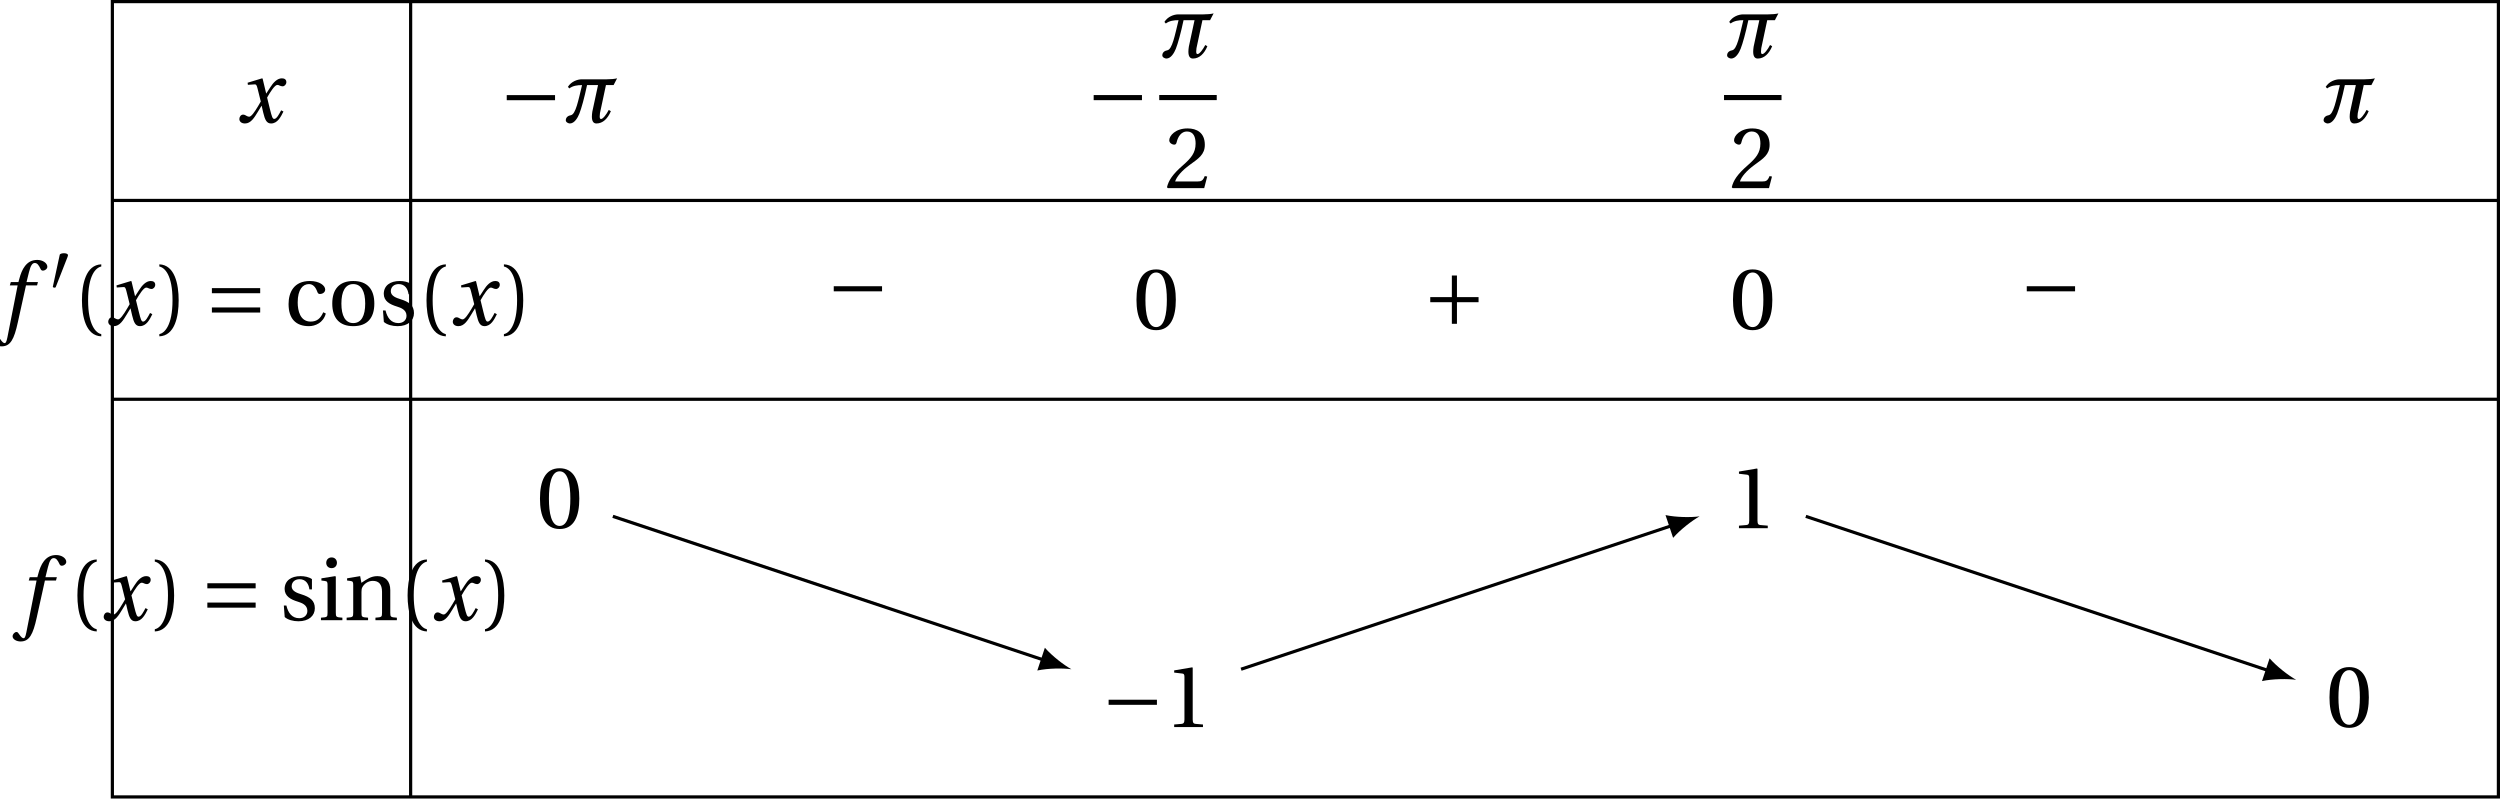 <?xml version='1.0' encoding='UTF-8'?>
<!-- This file was generated by dvisvgm 2.2 -->
<svg height='99.613pt' version='1.1' viewBox='72.061 23.328 311.858 99.613' width='311.858pt' xmlns='http://www.w3.org/2000/svg' xmlns:xlink='http://www.w3.org/1999/xlink'>
<defs>
<path d='M4.734 -5.369H3.309L3.616 -6.607C3.824 -7.44 4.032 -7.747 4.339 -7.747C4.635 -7.747 4.832 -7.506 5.073 -6.98C5.128 -6.87 5.205 -6.794 5.369 -6.794C5.588 -6.794 5.906 -7.002 5.906 -7.276C5.906 -7.747 5.314 -8.131 4.657 -8.131C3.945 -8.131 3.485 -7.835 3.123 -7.375C2.783 -6.947 2.564 -6.355 2.411 -5.775L2.301 -5.369H1.348L1.227 -4.953H2.202L0.931 1.501C0.8 2.181 0.69 2.246 0.581 2.246C0.46 2.246 0.296 2.159 0 1.709C-0.077 1.6 -0.153 1.468 -0.296 1.468C-0.537 1.468 -0.789 1.742 -0.789 2.016C-0.778 2.378 -0.307 2.652 0.208 2.652C1.304 2.652 1.764 1.764 2.224 -0.34L3.243 -4.953H4.624L4.734 -5.369Z' id='g12-102'/>
<path d='M5.556 -1.512C5.293 -1.019 4.997 -0.438 4.69 -0.438C4.482 -0.438 4.394 -0.69 4.153 -1.666L3.802 -3.101C4.197 -3.802 4.756 -4.679 5.073 -4.679C5.172 -4.679 5.26 -4.657 5.38 -4.591C5.49 -4.547 5.599 -4.504 5.731 -4.504C5.972 -4.504 6.202 -4.734 6.202 -5.03C6.202 -5.369 5.95 -5.501 5.643 -5.501C5.062 -5.501 4.569 -4.975 4.186 -4.361L3.704 -3.616H3.682L3.243 -5.457L3.178 -5.501L1.37 -4.953L1.403 -4.69L2.224 -4.745C2.422 -4.756 2.498 -4.701 2.619 -4.197L3.013 -2.608L2.707 -2.082C2.235 -1.282 1.83 -0.712 1.567 -0.712C1.457 -0.712 1.348 -0.756 1.249 -0.811C1.14 -0.866 0.997 -0.975 0.811 -0.975C0.526 -0.975 0.34 -0.69 0.34 -0.427C0.34 -0.11 0.603 0.131 1.041 0.131C1.786 0.131 2.213 -0.614 2.663 -1.348L3.101 -2.071H3.123L3.32 -1.216C3.528 -0.34 3.737 0.131 4.295 0.131C5.095 0.131 5.512 -0.69 5.84 -1.359L5.556 -1.512Z' id='g12-120'/>
<path d='M5.742 -1.556C5.457 -0.997 5.019 -0.427 4.778 -0.427C4.646 -0.427 4.613 -0.559 4.613 -0.756C4.613 -0.877 4.624 -1.019 4.646 -1.162L5.391 -4.657H6.344L6.783 -5.501C6.465 -5.424 6.016 -5.38 5.501 -5.38H2.389C1.83 -5.38 1.063 -5.106 0.647 -4.438L0.822 -4.241C1.26 -4.58 1.83 -4.657 2.411 -4.657C1.94 -2.728 1.622 -1.008 1.008 -0.899C0.734 -0.855 0.384 -0.679 0.384 -0.263C0.384 -0.011 0.723 0.131 0.888 0.131C1.468 0.131 1.874 -0.592 2.071 -1.085C2.323 -1.72 2.707 -3.09 3.035 -4.657H4.405L3.693 -1.348C3.66 -1.118 3.638 -0.909 3.638 -0.734C3.638 -0.175 3.813 0.131 4.208 0.131C5.008 0.131 5.621 -0.482 6.005 -1.403L5.742 -1.556Z' id='g9-188'/>
<use id='g5-161' transform='scale(1.333)' xlink:href='#g1-161'/>
<use id='g5-197' transform='scale(1.333)' xlink:href='#g1-197'/>
<use id='g5-198' transform='scale(1.333)' xlink:href='#g1-198'/>
<use id='g14-40' transform='scale(1.333)' xlink:href='#g3-40'/>
<use id='g14-41' transform='scale(1.333)' xlink:href='#g3-41'/>
<use id='g14-48' transform='scale(1.333)' xlink:href='#g3-48'/>
<use id='g14-49' transform='scale(1.333)' xlink:href='#g3-49'/>
<use id='g14-50' transform='scale(1.333)' xlink:href='#g3-50'/>
<use id='g14-99' transform='scale(1.333)' xlink:href='#g3-99'/>
<use id='g14-105' transform='scale(1.333)' xlink:href='#g3-105'/>
<use id='g14-110' transform='scale(1.333)' xlink:href='#g3-110'/>
<use id='g14-111' transform='scale(1.333)' xlink:href='#g3-111'/>
<use id='g14-115' transform='scale(1.333)' xlink:href='#g3-115'/>
<path d='M1.438 -2.318C1.438 -4.668 2.153 -5.375 2.671 -5.482V-5.687C1.233 -5.63 0.863 -3.846 0.863 -2.318S1.233 0.994 2.671 1.052V0.846C2.194 0.748 1.438 0.049 1.438 -2.318Z' id='g3-40'/>
<path d='M1.438 -2.318C1.438 0.049 0.682 0.748 0.205 0.846V1.052C1.644 0.994 2.013 -0.789 2.013 -2.318S1.644 -5.63 0.205 -5.687V-5.482C0.723 -5.375 1.438 -4.668 1.438 -2.318Z' id='g3-41'/>
<path d='M2.178 -5.301C2.959 -5.301 3.18 -4.084 3.18 -2.745S2.959 -0.189 2.178 -0.189S1.175 -1.405 1.175 -2.745S1.397 -5.301 2.178 -5.301ZM2.178 -5.588C0.822 -5.588 0.337 -4.389 0.337 -2.745S0.822 0.099 2.178 0.099S4.019 -1.101 4.019 -2.745S3.534 -5.588 2.178 -5.588Z' id='g3-48'/>
<path d='M3.591 0V-0.238L2.901 -0.296C2.728 -0.312 2.63 -0.378 2.63 -0.699V-5.539L2.589 -5.588L0.896 -5.301V-5.095L1.66 -5.005C1.8 -4.988 1.857 -4.923 1.857 -4.684V-0.699C1.857 -0.542 1.833 -0.444 1.783 -0.386C1.742 -0.329 1.677 -0.304 1.586 -0.296L0.896 -0.238V0H3.591Z' id='g3-49'/>
<path d='M3.986 -1.085L3.756 -1.126C3.583 -0.682 3.419 -0.625 3.09 -0.625H0.986C1.118 -1.052 1.603 -1.635 2.367 -2.186C3.156 -2.761 3.764 -3.131 3.764 -4.052C3.764 -5.194 3.008 -5.588 2.145 -5.588C1.019 -5.588 0.436 -4.906 0.436 -4.479C0.436 -4.2 0.748 -4.068 0.888 -4.068C1.036 -4.068 1.093 -4.15 1.126 -4.29C1.257 -4.849 1.578 -5.301 2.087 -5.301C2.72 -5.301 2.901 -4.767 2.901 -4.167C2.901 -3.287 2.457 -2.794 1.742 -2.161C0.731 -1.282 0.378 -0.723 0.222 -0.082L0.304 0H3.706L3.986 -1.085Z' id='g3-50'/>
<path d='M2.465 -0.329C1.488 -0.329 1.257 -1.348 1.257 -2.12C1.257 -3.345 1.742 -3.838 2.309 -3.838C2.687 -3.838 2.926 -3.567 3.09 -3.123C3.139 -2.991 3.189 -2.909 3.345 -2.909C3.509 -2.909 3.83 -3.016 3.83 -3.328C3.83 -3.706 3.287 -4.126 2.4 -4.126C0.904 -4.126 0.403 -3.065 0.403 -1.972C0.403 -0.6 1.077 0.099 2.309 0.099C2.885 0.099 3.657 -0.205 3.887 -1.085L3.649 -1.2C3.394 -0.625 3.065 -0.329 2.465 -0.329Z' id='g3-99'/>
<path d='M0.304 -3.92V-3.715L0.616 -3.674C0.83 -3.641 0.879 -3.6 0.879 -3.304V-0.715C0.879 -0.296 0.855 -0.279 0.263 -0.238V0H2.268V-0.238C1.685 -0.279 1.652 -0.296 1.652 -0.715V-4.076L1.594 -4.126L0.304 -3.92ZM1.257 -5.876C0.962 -5.876 0.756 -5.662 0.756 -5.367C0.756 -5.079 0.962 -4.873 1.257 -4.873C1.561 -4.873 1.75 -5.079 1.759 -5.367C1.759 -5.662 1.561 -5.876 1.257 -5.876Z' id='g3-105'/>
<path d='M4.347 -2.819C4.347 -3.649 3.895 -4.126 3.139 -4.126C2.531 -4.126 2.153 -3.83 1.644 -3.501L1.529 -4.126L0.304 -3.92V-3.715L0.616 -3.674C0.83 -3.641 0.879 -3.6 0.879 -3.304V-0.715C0.879 -0.296 0.855 -0.279 0.263 -0.238V0H2.268V-0.238C1.685 -0.279 1.652 -0.296 1.652 -0.715V-2.638C1.652 -2.844 1.668 -2.959 1.734 -3.09C1.907 -3.411 2.276 -3.682 2.712 -3.682C3.271 -3.682 3.575 -3.369 3.575 -2.654V-0.715C3.575 -0.296 3.55 -0.279 2.959 -0.238V0H4.964V-0.238C4.38 -0.279 4.347 -0.296 4.347 -0.715V-2.819Z' id='g3-110'/>
<path d='M2.367 -4.126C1.052 -4.126 0.403 -3.345 0.403 -2.013S1.052 0.099 2.367 0.099C3.698 0.099 4.339 -0.682 4.339 -2.013S3.698 -4.126 2.367 -4.126ZM1.257 -2.013C1.257 -3.148 1.619 -3.838 2.367 -3.838C3.131 -3.838 3.485 -3.148 3.485 -2.013S3.131 -0.189 2.367 -0.189C1.619 -0.189 1.257 -0.879 1.257 -2.013Z' id='g3-111'/>
<path d='M3.016 -2.885V-3.846C2.745 -4.043 2.326 -4.126 1.956 -4.126C1.068 -4.126 0.468 -3.706 0.46 -2.926C0.468 -2.244 1.019 -1.94 1.701 -1.734C2.071 -1.619 2.589 -1.43 2.589 -0.871C2.589 -0.452 2.26 -0.189 1.824 -0.189C1.159 -0.189 0.789 -0.674 0.625 -1.372H0.386L0.468 -0.296C0.764 -0.033 1.266 0.099 1.75 0.099C2.728 0.099 3.287 -0.419 3.287 -1.118C3.287 -1.841 2.844 -2.17 1.997 -2.433C1.66 -2.539 1.118 -2.712 1.118 -3.172C1.126 -3.6 1.446 -3.838 1.857 -3.838C2.441 -3.838 2.72 -3.386 2.778 -2.885H3.016Z' id='g3-115'/>
<path d='M2.276 -4.15C2.326 -4.273 2.334 -4.347 2.334 -4.38C2.334 -4.553 2.087 -4.627 1.833 -4.627C1.586 -4.627 1.331 -4.553 1.307 -4.43L0.444 -0.436C0.444 -0.378 0.559 -0.329 0.657 -0.329C0.723 -0.329 0.789 -0.353 0.805 -0.394L2.276 -4.15Z' id='g1-48'/>
<path d='M5.219 -2.079V-2.556H0.699V-2.079H5.219Z' id='g1-161'/>
<path d='M0.699 -2.556V-2.079H2.72V-0.058H3.197V-2.079H5.219V-2.556H3.197V-4.578H2.72V-2.556H0.699Z' id='g1-197'/>
<path d='M5.219 -1.175V-1.652H0.699V-1.175H5.219ZM5.219 -2.983V-3.46H0.699V-2.983H5.219Z' id='g1-198'/>
</defs>
<g id='page1'>
<g transform='matrix(1 0 0 1 -40.547 2.672)'>
<use x='142.126' xlink:href='#g12-120' y='35.928'/>
</g>
<g transform='matrix(1 0 0 1 -7.544 2.672)'>
<use x='141.886' xlink:href='#g5-161' y='35.928'/>
<use x='149.801' xlink:href='#g9-188' y='35.928'/>
</g>
<g transform='matrix(1 0 0 1 65.671 2.666)'>
<use x='141.886' xlink:href='#g5-161' y='35.928'/>
<use x='150.996' xlink:href='#g9-188' y='27.835'/>
</g>
<rect height='0.638' transform='matrix(1 0 0 1 65.671 2.666)' width='7.173' x='150.996' y='32.513'/>
<g transform='matrix(1 0 0 1 65.671 2.666)'>
<use x='151.666' xlink:href='#g14-50' y='44.13'/>
</g>
<g transform='matrix(1 0 0 1 144.039 2.666)'>
<use x='143.082' xlink:href='#g9-188' y='27.835'/>
</g>
<rect height='0.638' transform='matrix(1 0 0 1 144.039 2.666)' width='7.173' x='143.082' y='32.513'/>
<g transform='matrix(1 0 0 1 144.039 2.666)'>
<use x='143.751' xlink:href='#g14-50' y='44.13'/>
</g>
<g transform='matrix(1 0 0 1 219.645 2.672)'>
<use x='141.886' xlink:href='#g9-188' y='35.928'/>
</g>
<g transform='matrix(1 0 0 1 -71.022 27.954)'>
<use x='143.082' xlink:href='#g12-102' y='35.928'/>
<use x='149.227' xlink:href='#g1-48' y='31.589'/>
<use x='152.155' xlink:href='#g14-40' y='35.928'/>
<use x='156.244' xlink:href='#g12-120' y='35.928'/>
<use x='162.687' xlink:href='#g14-41' y='35.928'/>
<use x='168.583' xlink:href='#g5-198' y='35.928'/>
<use x='178.543' xlink:href='#g14-99' y='35.928'/>
<use x='183.994' xlink:href='#g14-111' y='35.928'/>
<use x='190.342' xlink:href='#g14-115' y='35.928'/>
<use x='195.136' xlink:href='#g14-40' y='35.928'/>
<use x='199.225' xlink:href='#g12-120' y='35.928'/>
<use x='205.669' xlink:href='#g14-41' y='35.928'/>
</g>
<g transform='matrix(1 0 0 1 33.248 26.513)'>
<use x='141.886' xlink:href='#g5-161' y='35.928'/>
</g>
<g transform='matrix(1 0 0 1 71.493 28.456)'>
<use x='141.886' xlink:href='#g14-48' y='35.928'/>
</g>
<g transform='matrix(1 0 0 1 107.658 27.87)'>
<use x='141.886' xlink:href='#g5-197' y='35.928'/>
</g>
<g transform='matrix(1 0 0 1 145.904 28.456)'>
<use x='141.886' xlink:href='#g14-48' y='35.928'/>
</g>
<g transform='matrix(1 0 0 1 182.069 26.513)'>
<use x='141.886' xlink:href='#g5-161' y='35.928'/>
</g>
<g transform='matrix(1 0 0 1 -68.661 64.768)'>
<use x='143.082' xlink:href='#g12-102' y='35.928'/>
<use x='149.227' xlink:href='#g14-40' y='35.928'/>
<use x='153.316' xlink:href='#g12-120' y='35.928'/>
<use x='159.759' xlink:href='#g14-41' y='35.928'/>
<use x='165.655' xlink:href='#g5-198' y='35.928'/>
<use x='175.614' xlink:href='#g14-115' y='35.928'/>
<use x='180.409' xlink:href='#g14-105' y='35.928'/>
<use x='183.612' xlink:href='#g14-110' y='35.928'/>
<use x='190.415' xlink:href='#g14-40' y='35.928'/>
<use x='194.504' xlink:href='#g12-120' y='35.928'/>
<use x='200.947' xlink:href='#g14-41' y='35.928'/>
</g>
<g transform='matrix(1 0 0 1 -2.917 53.259)'>
<use x='141.886' xlink:href='#g14-48' y='35.928'/>
</g>
<g transform='matrix(1 0 0 1 67.536 78.093)'>
<use x='141.886' xlink:href='#g5-161' y='35.928'/>
<use x='149.801' xlink:href='#g14-49' y='35.928'/>
</g>
<g transform='matrix(1 0 0 1 145.904 53.289)'>
<use x='141.886' xlink:href='#g14-49' y='35.928'/>
</g>
<g transform='matrix(1 0 0 1 220.314 78.063)'>
<use x='141.886' xlink:href='#g14-48' y='35.928'/>
</g>
<path d='M148.508 87.738L202.309 105.676' fill='none' stroke='#000000' stroke-miterlimit='10' stroke-width='0.399'/>
<path d='M205.714 106.812C204.769 106.285 203.316 105.172 202.402 104.129L201.457 106.969C202.812 106.683 204.64 106.664 205.714 106.812'/>
<path d='M226.875 106.809L280.672 88.875' fill='none' stroke='#000000' stroke-miterlimit='10' stroke-width='0.399'/>
<path d='M284.078 87.738C283.008 87.887 281.18 87.867 279.821 87.582L280.77 90.422C281.684 89.379 283.133 88.266 284.078 87.738'/>
<path d='M297.324 87.742L355.082 106.996' fill='none' stroke='#000000' stroke-miterlimit='10' stroke-width='0.399'/>
<path d='M358.489 108.129C357.543 107.606 356.09 106.489 355.176 105.45L354.231 108.289C355.586 108.004 357.414 107.985 358.489 108.129'/>
<path d='M123.285 23.527V122.742' fill='none' stroke='#000000' stroke-miterlimit='10' stroke-width='0.399'/>
<path d='M86.078 23.527V122.742H383.719V23.527Z' fill='none' stroke='#000000' stroke-miterlimit='10' stroke-width='0.399'/>
<path d='M86.078 48.332H383.719' fill='none' stroke='#000000' stroke-miterlimit='10' stroke-width='0.399'/>
<path d='M86.078 73.133H383.719' fill='none' stroke='#000000' stroke-miterlimit='10' stroke-width='0.399'/>
</g>
</svg>